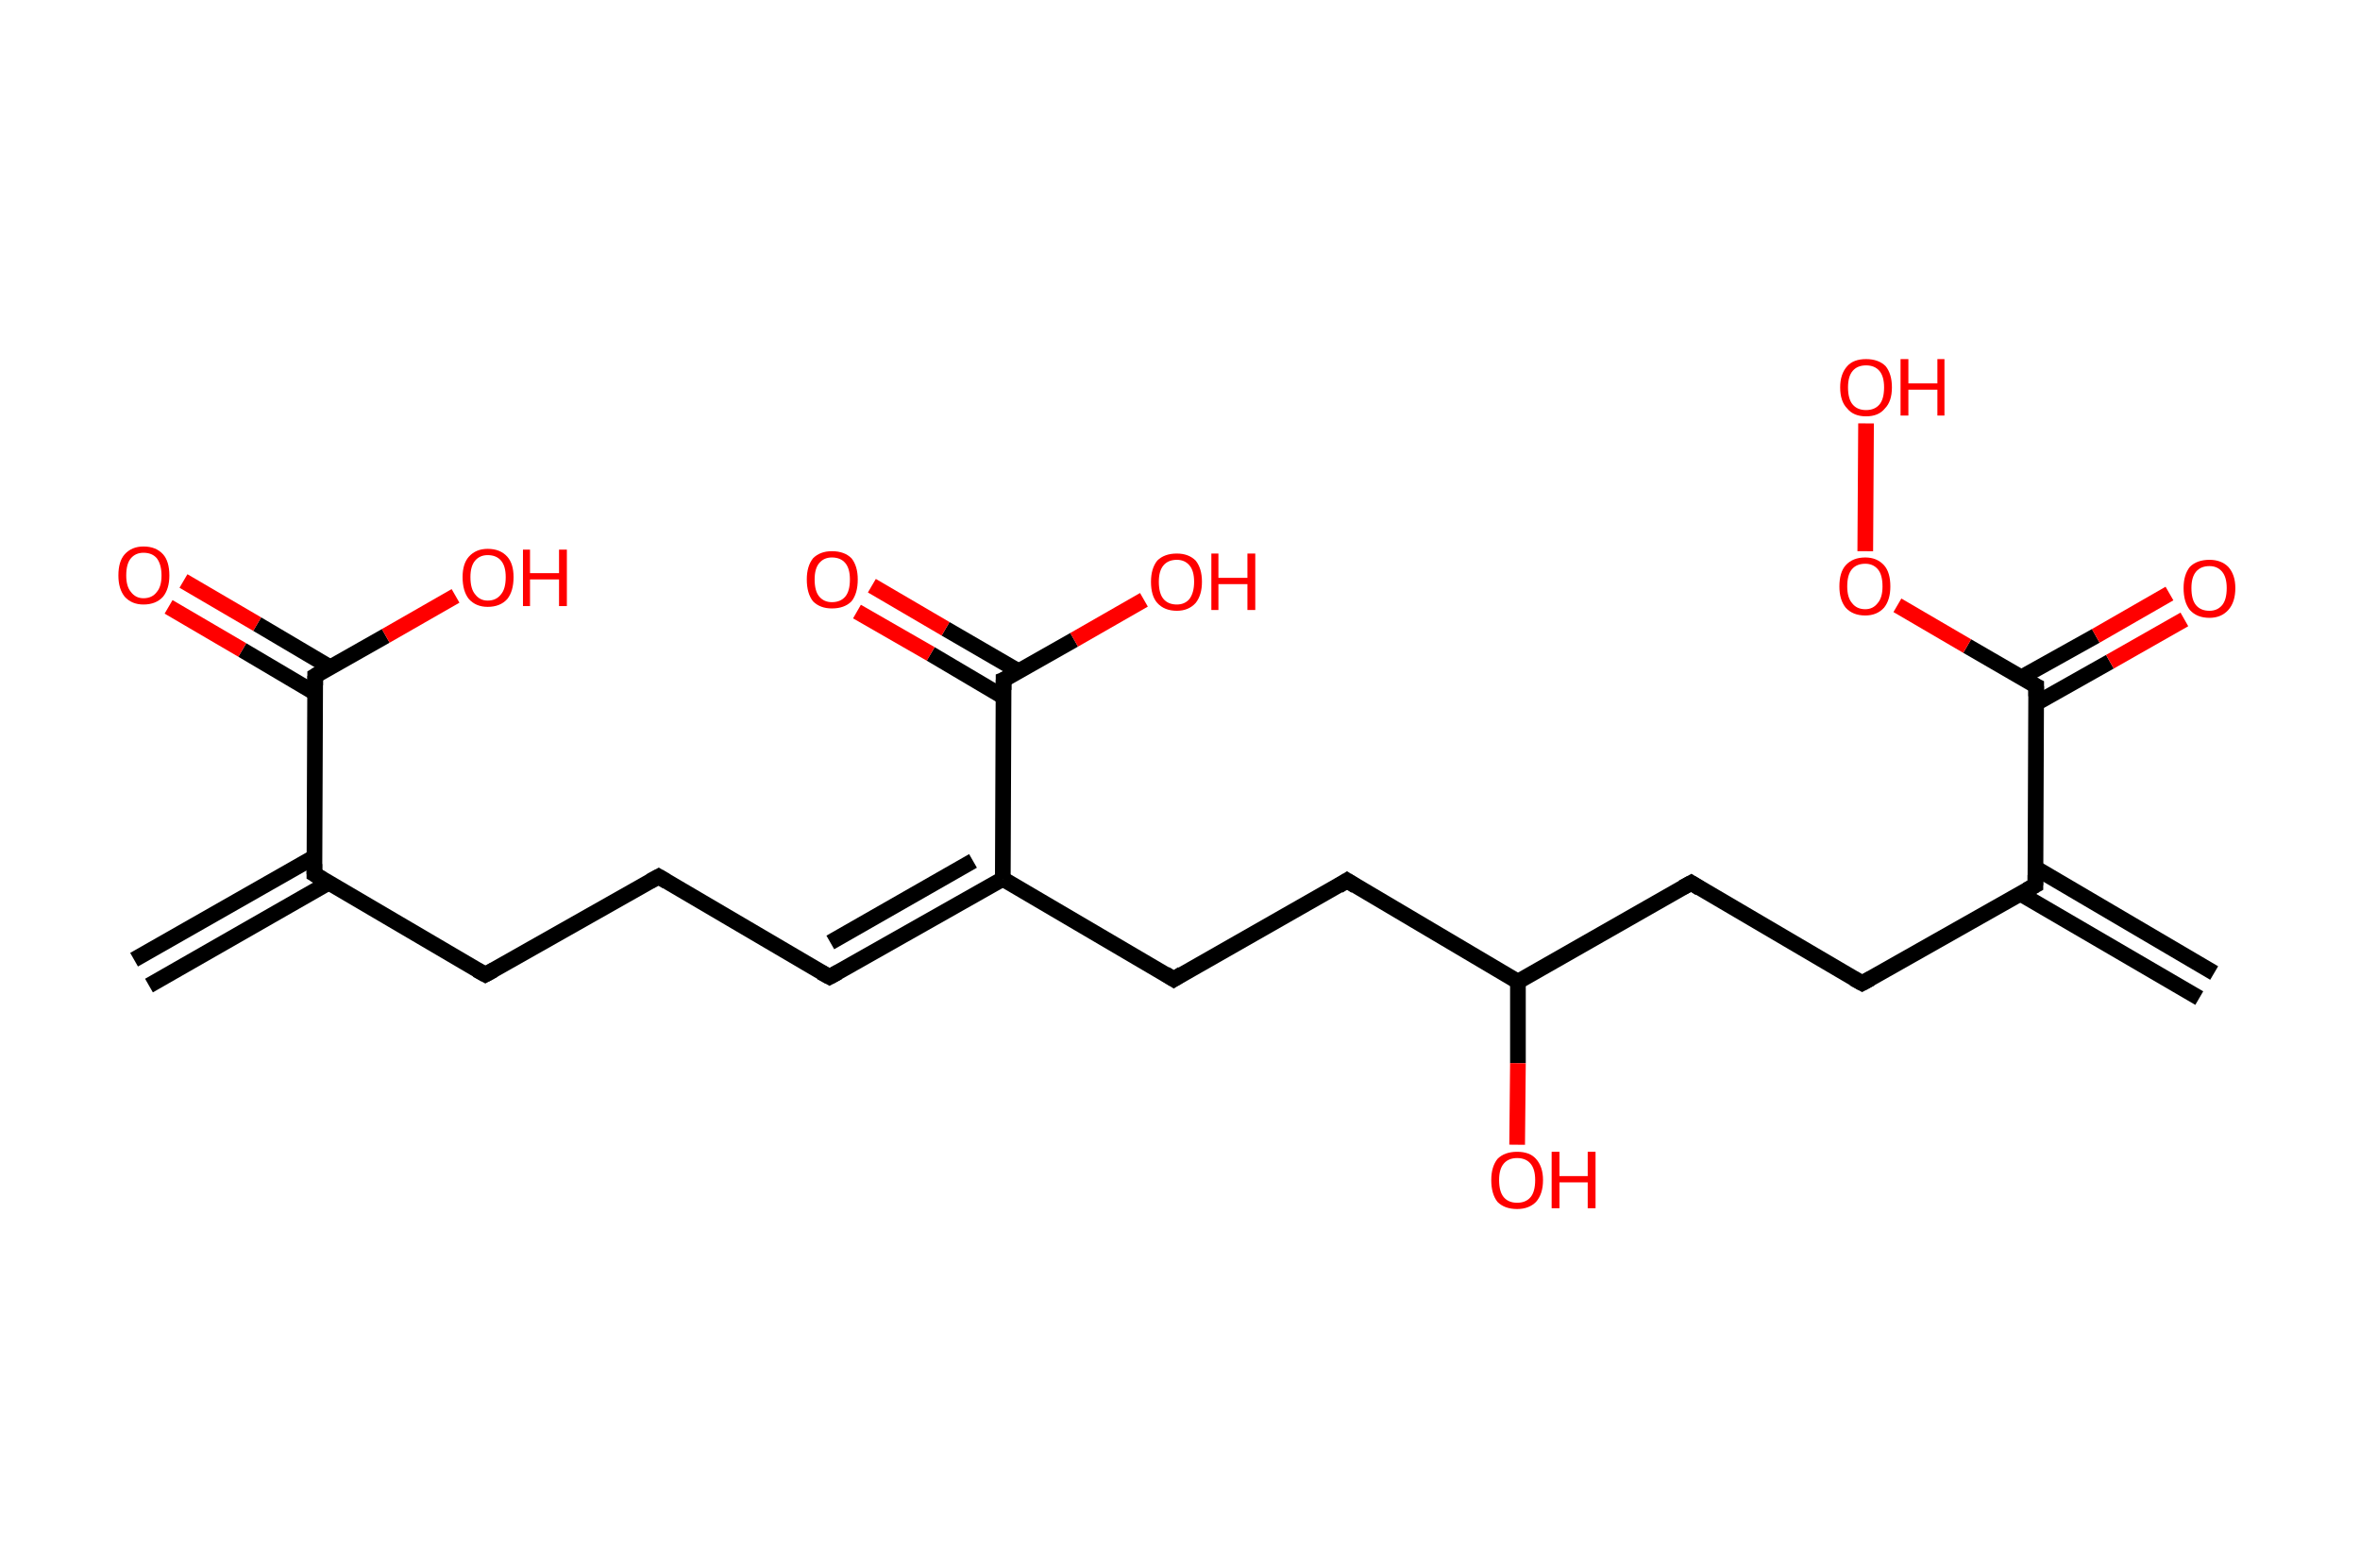 <?xml version='1.0' encoding='ASCII' standalone='yes'?>
<svg xmlns="http://www.w3.org/2000/svg" xmlns:rdkit="http://www.rdkit.org/xml" xmlns:xlink="http://www.w3.org/1999/xlink" version="1.1" baseProfile="full" xml:space="preserve" width="301px" height="200px" viewBox="0 0 301 200">
<!-- END OF HEADER -->
<rect style="opacity:1.0;fill:#FFFFFF;stroke:none" width="301.0" height="200.0" x="0.0" y="0.0"> </rect>
<path class="bond-0 atom-0 atom-1" d="M 17.1,122.4 L 40.1,109.3" style="fill:none;fill-rule:evenodd;stroke:#000000;stroke-width:2.0px;stroke-linecap:butt;stroke-linejoin:miter;stroke-opacity:1"/>
<path class="bond-0 atom-0 atom-1" d="M 19.0,125.7 L 41.9,112.6" style="fill:none;fill-rule:evenodd;stroke:#000000;stroke-width:2.0px;stroke-linecap:butt;stroke-linejoin:miter;stroke-opacity:1"/>
<path class="bond-1 atom-1 atom-2" d="M 40.1,111.5 L 61.9,124.3" style="fill:none;fill-rule:evenodd;stroke:#000000;stroke-width:2.0px;stroke-linecap:butt;stroke-linejoin:miter;stroke-opacity:1"/>
<path class="bond-2 atom-2 atom-3" d="M 61.9,124.3 L 84.0,111.8" style="fill:none;fill-rule:evenodd;stroke:#000000;stroke-width:2.0px;stroke-linecap:butt;stroke-linejoin:miter;stroke-opacity:1"/>
<path class="bond-3 atom-3 atom-4" d="M 84.0,111.8 L 105.8,124.6" style="fill:none;fill-rule:evenodd;stroke:#000000;stroke-width:2.0px;stroke-linecap:butt;stroke-linejoin:miter;stroke-opacity:1"/>
<path class="bond-4 atom-4 atom-5" d="M 105.8,124.6 L 127.9,112.1" style="fill:none;fill-rule:evenodd;stroke:#000000;stroke-width:2.0px;stroke-linecap:butt;stroke-linejoin:miter;stroke-opacity:1"/>
<path class="bond-4 atom-4 atom-5" d="M 105.9,120.2 L 124.1,109.8" style="fill:none;fill-rule:evenodd;stroke:#000000;stroke-width:2.0px;stroke-linecap:butt;stroke-linejoin:miter;stroke-opacity:1"/>
<path class="bond-5 atom-5 atom-6" d="M 127.9,112.1 L 149.7,124.9" style="fill:none;fill-rule:evenodd;stroke:#000000;stroke-width:2.0px;stroke-linecap:butt;stroke-linejoin:miter;stroke-opacity:1"/>
<path class="bond-6 atom-6 atom-7" d="M 149.7,124.9 L 171.8,112.3" style="fill:none;fill-rule:evenodd;stroke:#000000;stroke-width:2.0px;stroke-linecap:butt;stroke-linejoin:miter;stroke-opacity:1"/>
<path class="bond-7 atom-7 atom-8" d="M 171.8,112.3 L 193.6,125.2" style="fill:none;fill-rule:evenodd;stroke:#000000;stroke-width:2.0px;stroke-linecap:butt;stroke-linejoin:miter;stroke-opacity:1"/>
<path class="bond-8 atom-8 atom-9" d="M 193.6,125.2 L 193.6,135.6" style="fill:none;fill-rule:evenodd;stroke:#000000;stroke-width:2.0px;stroke-linecap:butt;stroke-linejoin:miter;stroke-opacity:1"/>
<path class="bond-8 atom-8 atom-9" d="M 193.6,135.6 L 193.5,146.0" style="fill:none;fill-rule:evenodd;stroke:#FF0000;stroke-width:2.0px;stroke-linecap:butt;stroke-linejoin:miter;stroke-opacity:1"/>
<path class="bond-9 atom-8 atom-10" d="M 193.6,125.2 L 215.7,112.6" style="fill:none;fill-rule:evenodd;stroke:#000000;stroke-width:2.0px;stroke-linecap:butt;stroke-linejoin:miter;stroke-opacity:1"/>
<path class="bond-10 atom-10 atom-11" d="M 215.7,112.6 L 237.5,125.4" style="fill:none;fill-rule:evenodd;stroke:#000000;stroke-width:2.0px;stroke-linecap:butt;stroke-linejoin:miter;stroke-opacity:1"/>
<path class="bond-11 atom-11 atom-12" d="M 237.5,125.4 L 259.6,112.9" style="fill:none;fill-rule:evenodd;stroke:#000000;stroke-width:2.0px;stroke-linecap:butt;stroke-linejoin:miter;stroke-opacity:1"/>
<path class="bond-12 atom-12 atom-13" d="M 257.7,114.0 L 280.5,127.3" style="fill:none;fill-rule:evenodd;stroke:#000000;stroke-width:2.0px;stroke-linecap:butt;stroke-linejoin:miter;stroke-opacity:1"/>
<path class="bond-12 atom-12 atom-13" d="M 259.6,110.7 L 282.4,124.1" style="fill:none;fill-rule:evenodd;stroke:#000000;stroke-width:2.0px;stroke-linecap:butt;stroke-linejoin:miter;stroke-opacity:1"/>
<path class="bond-13 atom-12 atom-14" d="M 259.6,112.9 L 259.7,87.5" style="fill:none;fill-rule:evenodd;stroke:#000000;stroke-width:2.0px;stroke-linecap:butt;stroke-linejoin:miter;stroke-opacity:1"/>
<path class="bond-14 atom-14 atom-15" d="M 259.7,89.7 L 269.1,84.4" style="fill:none;fill-rule:evenodd;stroke:#000000;stroke-width:2.0px;stroke-linecap:butt;stroke-linejoin:miter;stroke-opacity:1"/>
<path class="bond-14 atom-14 atom-15" d="M 269.1,84.4 L 278.6,79.0" style="fill:none;fill-rule:evenodd;stroke:#FF0000;stroke-width:2.0px;stroke-linecap:butt;stroke-linejoin:miter;stroke-opacity:1"/>
<path class="bond-14 atom-14 atom-15" d="M 257.8,86.4 L 267.3,81.1" style="fill:none;fill-rule:evenodd;stroke:#000000;stroke-width:2.0px;stroke-linecap:butt;stroke-linejoin:miter;stroke-opacity:1"/>
<path class="bond-14 atom-14 atom-15" d="M 267.3,81.1 L 276.7,75.7" style="fill:none;fill-rule:evenodd;stroke:#FF0000;stroke-width:2.0px;stroke-linecap:butt;stroke-linejoin:miter;stroke-opacity:1"/>
<path class="bond-15 atom-14 atom-16" d="M 259.7,87.5 L 250.9,82.4" style="fill:none;fill-rule:evenodd;stroke:#000000;stroke-width:2.0px;stroke-linecap:butt;stroke-linejoin:miter;stroke-opacity:1"/>
<path class="bond-15 atom-14 atom-16" d="M 250.9,82.4 L 242.0,77.2" style="fill:none;fill-rule:evenodd;stroke:#FF0000;stroke-width:2.0px;stroke-linecap:butt;stroke-linejoin:miter;stroke-opacity:1"/>
<path class="bond-16 atom-16 atom-17" d="M 237.9,70.3 L 238.0,54.0" style="fill:none;fill-rule:evenodd;stroke:#FF0000;stroke-width:2.0px;stroke-linecap:butt;stroke-linejoin:miter;stroke-opacity:1"/>
<path class="bond-17 atom-5 atom-18" d="M 127.9,112.1 L 128.0,86.7" style="fill:none;fill-rule:evenodd;stroke:#000000;stroke-width:2.0px;stroke-linecap:butt;stroke-linejoin:miter;stroke-opacity:1"/>
<path class="bond-18 atom-18 atom-19" d="M 129.9,85.6 L 120.6,80.2" style="fill:none;fill-rule:evenodd;stroke:#000000;stroke-width:2.0px;stroke-linecap:butt;stroke-linejoin:miter;stroke-opacity:1"/>
<path class="bond-18 atom-18 atom-19" d="M 120.6,80.2 L 111.2,74.7" style="fill:none;fill-rule:evenodd;stroke:#FF0000;stroke-width:2.0px;stroke-linecap:butt;stroke-linejoin:miter;stroke-opacity:1"/>
<path class="bond-18 atom-18 atom-19" d="M 128.0,88.9 L 118.7,83.4" style="fill:none;fill-rule:evenodd;stroke:#000000;stroke-width:2.0px;stroke-linecap:butt;stroke-linejoin:miter;stroke-opacity:1"/>
<path class="bond-18 atom-18 atom-19" d="M 118.7,83.4 L 109.3,78.0" style="fill:none;fill-rule:evenodd;stroke:#FF0000;stroke-width:2.0px;stroke-linecap:butt;stroke-linejoin:miter;stroke-opacity:1"/>
<path class="bond-19 atom-18 atom-20" d="M 128.0,86.7 L 137.0,81.6" style="fill:none;fill-rule:evenodd;stroke:#000000;stroke-width:2.0px;stroke-linecap:butt;stroke-linejoin:miter;stroke-opacity:1"/>
<path class="bond-19 atom-18 atom-20" d="M 137.0,81.6 L 145.9,76.5" style="fill:none;fill-rule:evenodd;stroke:#FF0000;stroke-width:2.0px;stroke-linecap:butt;stroke-linejoin:miter;stroke-opacity:1"/>
<path class="bond-20 atom-1 atom-21" d="M 40.1,111.5 L 40.2,86.2" style="fill:none;fill-rule:evenodd;stroke:#000000;stroke-width:2.0px;stroke-linecap:butt;stroke-linejoin:miter;stroke-opacity:1"/>
<path class="bond-21 atom-21 atom-22" d="M 42.1,85.1 L 32.8,79.6" style="fill:none;fill-rule:evenodd;stroke:#000000;stroke-width:2.0px;stroke-linecap:butt;stroke-linejoin:miter;stroke-opacity:1"/>
<path class="bond-21 atom-21 atom-22" d="M 32.8,79.6 L 23.4,74.1" style="fill:none;fill-rule:evenodd;stroke:#FF0000;stroke-width:2.0px;stroke-linecap:butt;stroke-linejoin:miter;stroke-opacity:1"/>
<path class="bond-21 atom-21 atom-22" d="M 40.2,88.4 L 30.9,82.9" style="fill:none;fill-rule:evenodd;stroke:#000000;stroke-width:2.0px;stroke-linecap:butt;stroke-linejoin:miter;stroke-opacity:1"/>
<path class="bond-21 atom-21 atom-22" d="M 30.9,82.9 L 21.5,77.4" style="fill:none;fill-rule:evenodd;stroke:#FF0000;stroke-width:2.0px;stroke-linecap:butt;stroke-linejoin:miter;stroke-opacity:1"/>
<path class="bond-22 atom-21 atom-23" d="M 40.2,86.2 L 49.2,81.1" style="fill:none;fill-rule:evenodd;stroke:#000000;stroke-width:2.0px;stroke-linecap:butt;stroke-linejoin:miter;stroke-opacity:1"/>
<path class="bond-22 atom-21 atom-23" d="M 49.2,81.1 L 58.1,76.0" style="fill:none;fill-rule:evenodd;stroke:#FF0000;stroke-width:2.0px;stroke-linecap:butt;stroke-linejoin:miter;stroke-opacity:1"/>
<path d="M 41.1,112.1 L 40.1,111.5 L 40.1,110.2" style="fill:none;stroke:#000000;stroke-width:2.0px;stroke-linecap:butt;stroke-linejoin:miter;stroke-opacity:1;"/>
<path d="M 60.8,123.7 L 61.9,124.3 L 63.0,123.7" style="fill:none;stroke:#000000;stroke-width:2.0px;stroke-linecap:butt;stroke-linejoin:miter;stroke-opacity:1;"/>
<path d="M 82.9,112.4 L 84.0,111.8 L 85.0,112.4" style="fill:none;stroke:#000000;stroke-width:2.0px;stroke-linecap:butt;stroke-linejoin:miter;stroke-opacity:1;"/>
<path d="M 104.7,124.0 L 105.8,124.6 L 106.9,124.0" style="fill:none;stroke:#000000;stroke-width:2.0px;stroke-linecap:butt;stroke-linejoin:miter;stroke-opacity:1;"/>
<path d="M 148.6,124.2 L 149.7,124.9 L 150.8,124.2" style="fill:none;stroke:#000000;stroke-width:2.0px;stroke-linecap:butt;stroke-linejoin:miter;stroke-opacity:1;"/>
<path d="M 170.7,113.0 L 171.8,112.3 L 172.9,113.0" style="fill:none;stroke:#000000;stroke-width:2.0px;stroke-linecap:butt;stroke-linejoin:miter;stroke-opacity:1;"/>
<path d="M 214.6,113.2 L 215.7,112.6 L 216.8,113.3" style="fill:none;stroke:#000000;stroke-width:2.0px;stroke-linecap:butt;stroke-linejoin:miter;stroke-opacity:1;"/>
<path d="M 236.4,124.8 L 237.5,125.4 L 238.6,124.8" style="fill:none;stroke:#000000;stroke-width:2.0px;stroke-linecap:butt;stroke-linejoin:miter;stroke-opacity:1;"/>
<path d="M 258.5,113.5 L 259.6,112.9 L 259.6,111.6" style="fill:none;stroke:#000000;stroke-width:2.0px;stroke-linecap:butt;stroke-linejoin:miter;stroke-opacity:1;"/>
<path d="M 259.7,88.8 L 259.7,87.5 L 259.3,87.3" style="fill:none;stroke:#000000;stroke-width:2.0px;stroke-linecap:butt;stroke-linejoin:miter;stroke-opacity:1;"/>
<path d="M 128.0,88.0 L 128.0,86.7 L 128.5,86.5" style="fill:none;stroke:#000000;stroke-width:2.0px;stroke-linecap:butt;stroke-linejoin:miter;stroke-opacity:1;"/>
<path d="M 40.2,87.4 L 40.2,86.2 L 40.7,85.9" style="fill:none;stroke:#000000;stroke-width:2.0px;stroke-linecap:butt;stroke-linejoin:miter;stroke-opacity:1;"/>
<path class="atom-9" d="M 190.2 150.5 Q 190.2 148.8, 191.0 147.8 Q 191.9 146.9, 193.5 146.9 Q 195.1 146.9, 195.9 147.8 Q 196.8 148.8, 196.8 150.5 Q 196.8 152.3, 195.9 153.3 Q 195.0 154.2, 193.5 154.2 Q 191.9 154.2, 191.0 153.3 Q 190.2 152.3, 190.2 150.5 M 193.5 153.4 Q 194.6 153.4, 195.2 152.7 Q 195.8 152.0, 195.8 150.5 Q 195.8 149.1, 195.2 148.4 Q 194.6 147.7, 193.5 147.7 Q 192.4 147.7, 191.8 148.4 Q 191.2 149.1, 191.2 150.5 Q 191.2 152.0, 191.8 152.7 Q 192.4 153.4, 193.5 153.4 " fill="#FF0000"/>
<path class="atom-9" d="M 197.9 146.9 L 198.9 146.9 L 198.9 150.0 L 202.5 150.0 L 202.5 146.9 L 203.5 146.9 L 203.5 154.1 L 202.5 154.1 L 202.5 150.8 L 198.9 150.8 L 198.9 154.1 L 197.9 154.1 L 197.9 146.9 " fill="#FF0000"/>
<path class="atom-15" d="M 278.5 75.0 Q 278.5 73.3, 279.3 72.3 Q 280.2 71.4, 281.8 71.4 Q 283.3 71.4, 284.2 72.3 Q 285.1 73.3, 285.1 75.0 Q 285.1 76.8, 284.2 77.8 Q 283.3 78.8, 281.8 78.8 Q 280.2 78.8, 279.3 77.8 Q 278.5 76.8, 278.5 75.0 M 281.8 77.9 Q 282.8 77.9, 283.4 77.2 Q 284.0 76.5, 284.0 75.0 Q 284.0 73.6, 283.4 72.9 Q 282.8 72.2, 281.8 72.2 Q 280.7 72.2, 280.1 72.9 Q 279.5 73.6, 279.5 75.0 Q 279.5 76.5, 280.1 77.2 Q 280.7 77.9, 281.8 77.9 " fill="#FF0000"/>
<path class="atom-16" d="M 234.6 74.8 Q 234.6 73.0, 235.4 72.1 Q 236.3 71.1, 237.9 71.1 Q 239.4 71.1, 240.3 72.1 Q 241.1 73.0, 241.1 74.8 Q 241.1 76.5, 240.3 77.5 Q 239.4 78.5, 237.9 78.5 Q 236.3 78.5, 235.4 77.5 Q 234.6 76.5, 234.6 74.8 M 237.9 77.7 Q 238.9 77.7, 239.5 76.9 Q 240.1 76.2, 240.1 74.8 Q 240.1 73.3, 239.5 72.6 Q 238.9 71.9, 237.9 71.9 Q 236.8 71.9, 236.2 72.6 Q 235.6 73.3, 235.6 74.8 Q 235.6 76.2, 236.2 76.9 Q 236.8 77.7, 237.9 77.7 " fill="#FF0000"/>
<path class="atom-17" d="M 234.7 49.4 Q 234.7 47.7, 235.6 46.7 Q 236.4 45.8, 238.0 45.8 Q 239.6 45.8, 240.5 46.7 Q 241.3 47.7, 241.3 49.4 Q 241.3 51.2, 240.4 52.1 Q 239.6 53.1, 238.0 53.1 Q 236.4 53.1, 235.6 52.1 Q 234.7 51.2, 234.7 49.4 M 238.0 52.3 Q 239.1 52.3, 239.7 51.6 Q 240.3 50.9, 240.3 49.4 Q 240.3 48.0, 239.7 47.3 Q 239.1 46.6, 238.0 46.6 Q 236.9 46.6, 236.3 47.3 Q 235.7 48.0, 235.7 49.4 Q 235.7 50.9, 236.3 51.6 Q 236.9 52.3, 238.0 52.3 " fill="#FF0000"/>
<path class="atom-17" d="M 242.4 45.8 L 243.4 45.8 L 243.4 48.9 L 247.1 48.9 L 247.1 45.8 L 248.0 45.8 L 248.0 53.0 L 247.1 53.0 L 247.1 49.7 L 243.4 49.7 L 243.4 53.0 L 242.4 53.0 L 242.4 45.8 " fill="#FF0000"/>
<path class="atom-19" d="M 102.9 73.9 Q 102.9 72.2, 103.7 71.2 Q 104.6 70.3, 106.1 70.3 Q 107.7 70.3, 108.6 71.2 Q 109.4 72.2, 109.4 73.9 Q 109.4 75.7, 108.6 76.7 Q 107.7 77.6, 106.1 77.6 Q 104.6 77.6, 103.7 76.7 Q 102.9 75.7, 102.9 73.9 M 106.1 76.8 Q 107.2 76.8, 107.8 76.1 Q 108.4 75.4, 108.4 73.9 Q 108.4 72.5, 107.8 71.8 Q 107.2 71.1, 106.1 71.1 Q 105.1 71.1, 104.5 71.8 Q 103.9 72.5, 103.9 73.9 Q 103.9 75.4, 104.5 76.1 Q 105.1 76.8, 106.1 76.8 " fill="#FF0000"/>
<path class="atom-20" d="M 146.8 74.2 Q 146.8 72.5, 147.6 71.5 Q 148.5 70.6, 150.1 70.6 Q 151.6 70.6, 152.5 71.5 Q 153.3 72.5, 153.3 74.2 Q 153.3 75.9, 152.5 76.9 Q 151.6 77.9, 150.1 77.9 Q 148.5 77.9, 147.6 76.9 Q 146.8 76.0, 146.8 74.2 M 150.1 77.1 Q 151.1 77.1, 151.7 76.4 Q 152.3 75.6, 152.3 74.2 Q 152.3 72.8, 151.7 72.1 Q 151.1 71.4, 150.1 71.4 Q 149.0 71.4, 148.4 72.1 Q 147.8 72.8, 147.8 74.2 Q 147.8 75.7, 148.4 76.4 Q 149.0 77.1, 150.1 77.1 " fill="#FF0000"/>
<path class="atom-20" d="M 154.5 70.6 L 155.4 70.6 L 155.4 73.7 L 159.1 73.7 L 159.1 70.6 L 160.1 70.6 L 160.1 77.8 L 159.1 77.8 L 159.1 74.5 L 155.4 74.5 L 155.4 77.8 L 154.5 77.8 L 154.5 70.6 " fill="#FF0000"/>
<path class="atom-22" d="M 15.1 73.4 Q 15.1 71.6, 15.9 70.7 Q 16.8 69.7, 18.3 69.7 Q 19.9 69.7, 20.8 70.7 Q 21.6 71.6, 21.6 73.4 Q 21.6 75.1, 20.8 76.1 Q 19.9 77.1, 18.3 77.1 Q 16.8 77.1, 15.9 76.1 Q 15.1 75.1, 15.1 73.4 M 18.3 76.3 Q 19.4 76.3, 20.0 75.5 Q 20.6 74.8, 20.6 73.4 Q 20.6 72.0, 20.0 71.2 Q 19.4 70.5, 18.3 70.5 Q 17.3 70.5, 16.7 71.2 Q 16.1 71.9, 16.1 73.4 Q 16.1 74.8, 16.7 75.5 Q 17.3 76.3, 18.3 76.3 " fill="#FF0000"/>
<path class="atom-23" d="M 59.0 73.6 Q 59.0 71.9, 59.8 71.0 Q 60.7 70.0, 62.2 70.0 Q 63.8 70.0, 64.7 71.0 Q 65.5 71.9, 65.5 73.6 Q 65.5 75.4, 64.7 76.4 Q 63.8 77.4, 62.2 77.4 Q 60.7 77.4, 59.8 76.4 Q 59.0 75.4, 59.0 73.6 M 62.2 76.6 Q 63.3 76.6, 63.9 75.8 Q 64.5 75.1, 64.5 73.6 Q 64.5 72.2, 63.9 71.5 Q 63.3 70.8, 62.2 70.8 Q 61.2 70.8, 60.6 71.5 Q 60.0 72.2, 60.0 73.6 Q 60.0 75.1, 60.6 75.8 Q 61.2 76.6, 62.2 76.6 " fill="#FF0000"/>
<path class="atom-23" d="M 66.7 70.1 L 67.6 70.1 L 67.6 73.1 L 71.3 73.1 L 71.3 70.1 L 72.3 70.1 L 72.3 77.3 L 71.3 77.3 L 71.3 73.9 L 67.6 73.9 L 67.6 77.3 L 66.7 77.3 L 66.7 70.1 " fill="#FF0000"/>
</svg>
